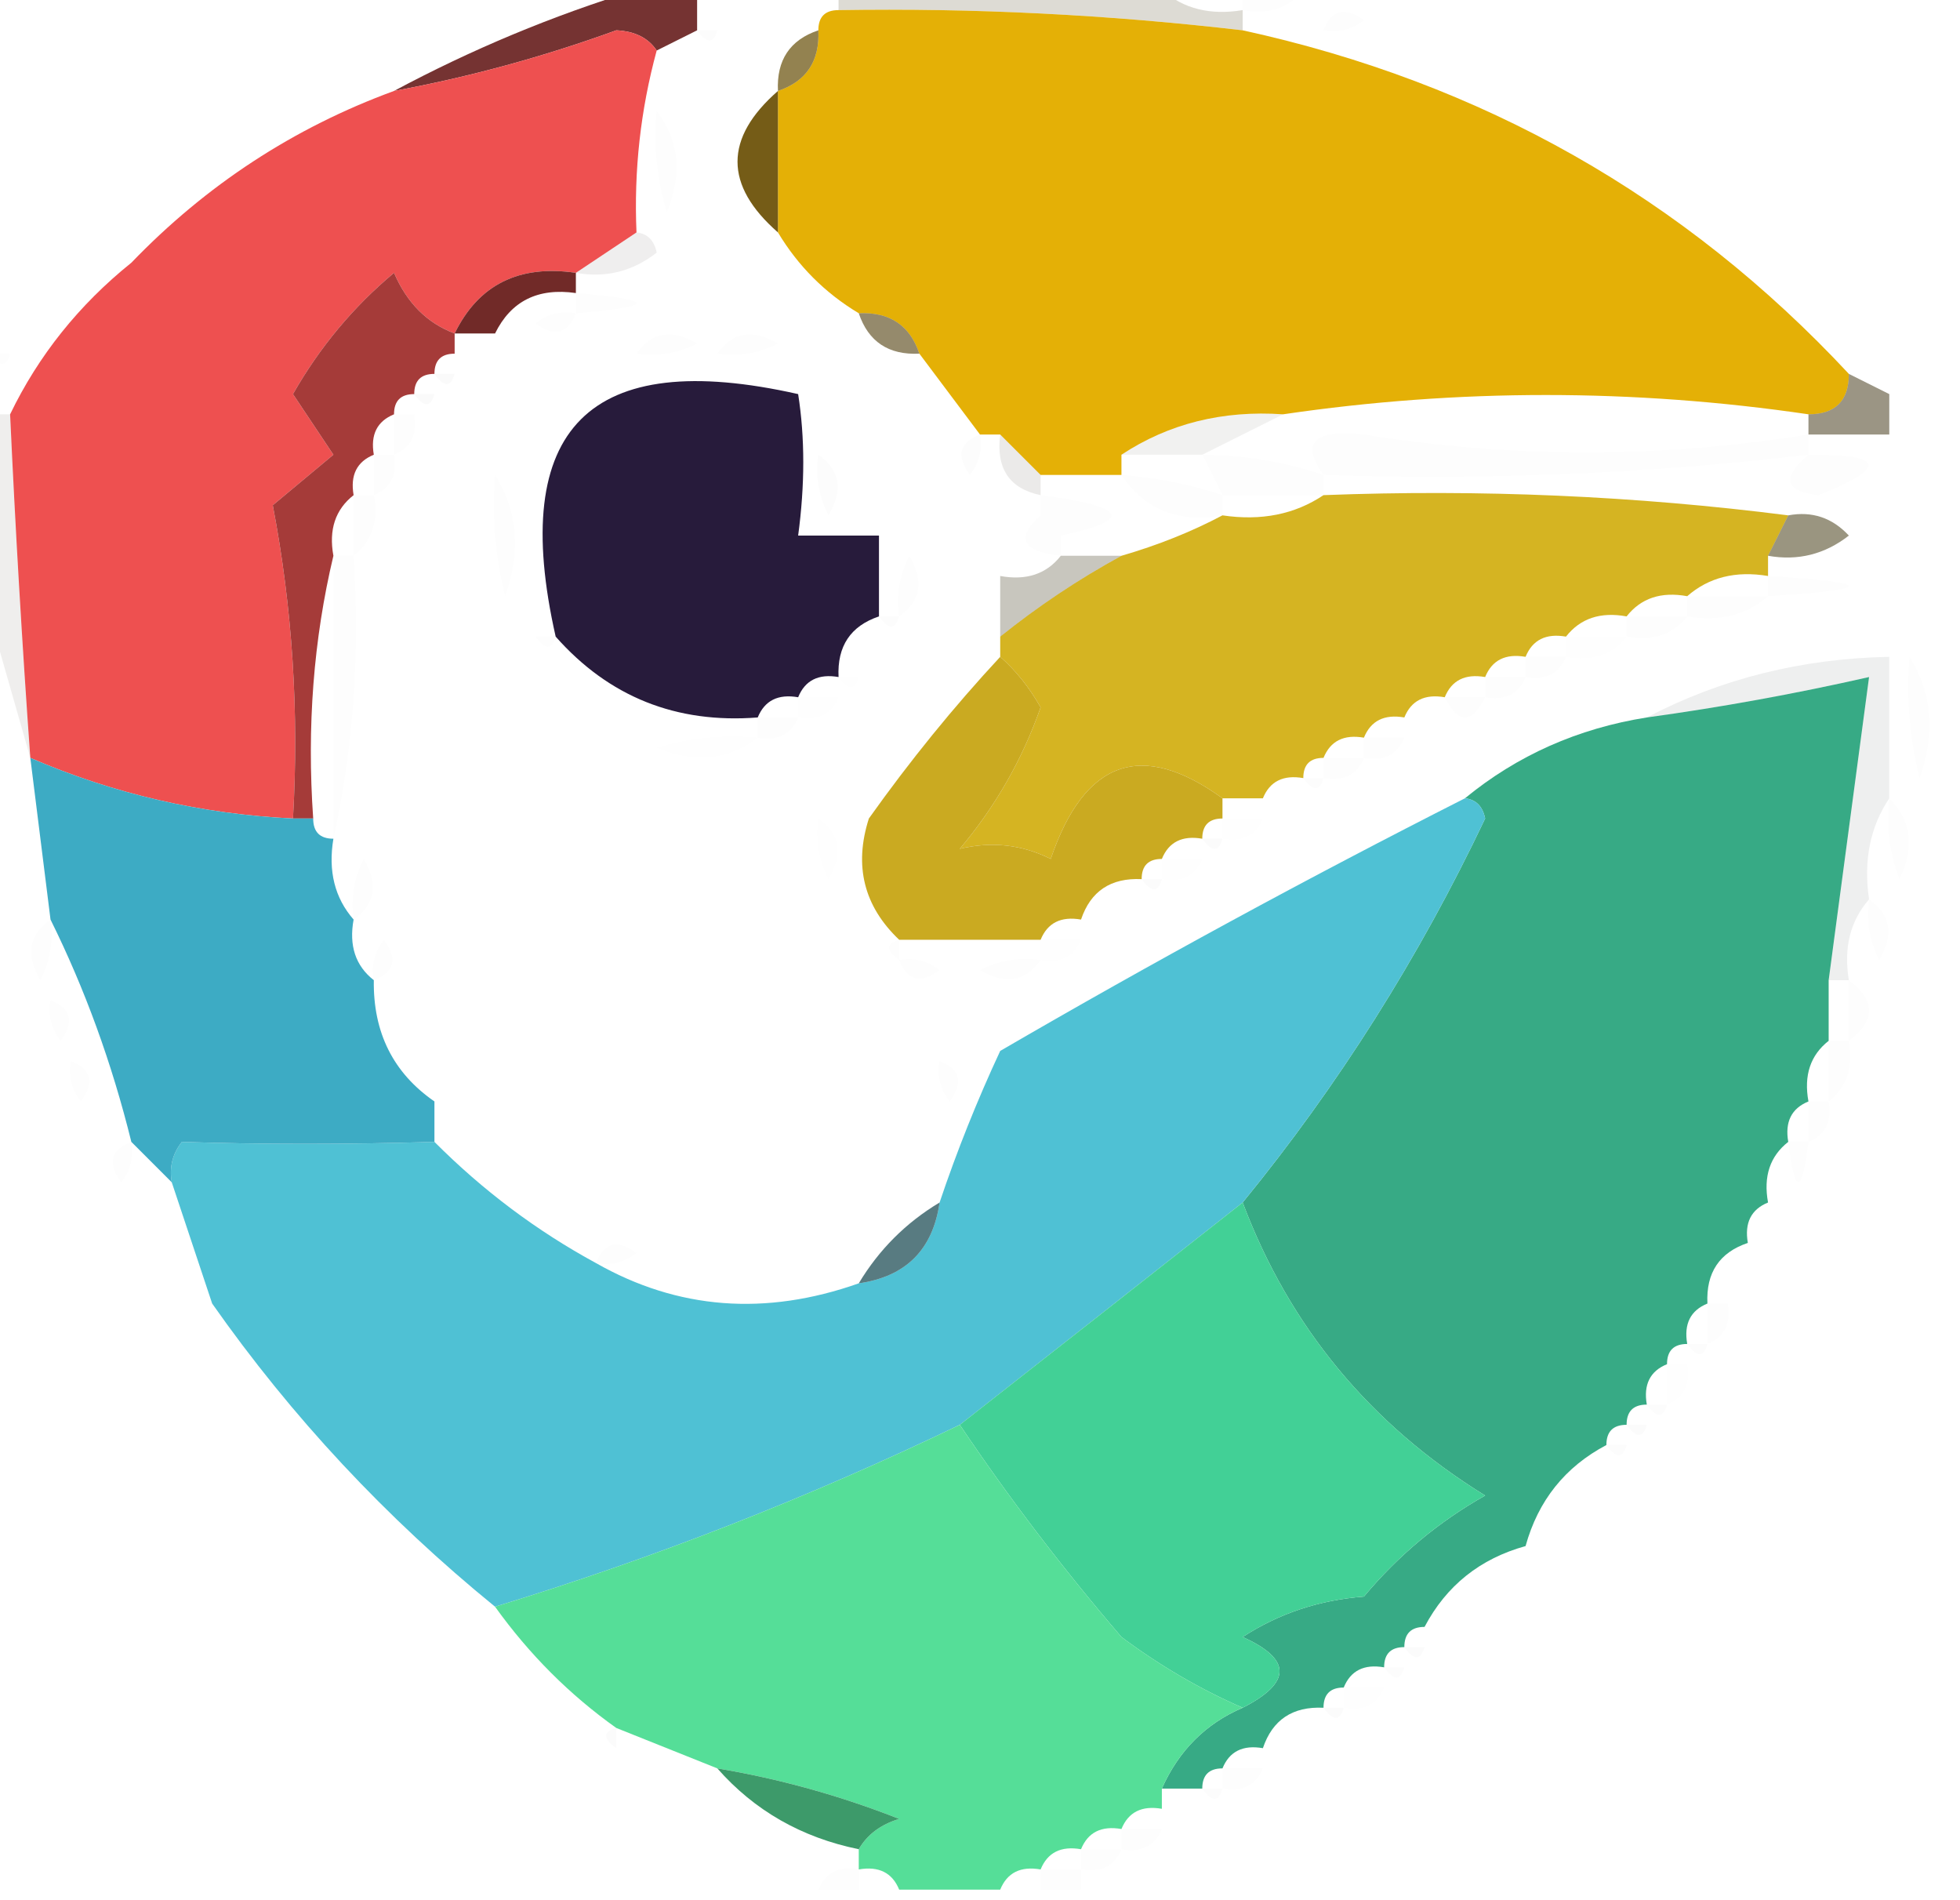 <?xml version="1.0" encoding="UTF-8"?>
<!DOCTYPE svg PUBLIC "-//W3C//DTD SVG 1.1//EN" "http://www.w3.org/Graphics/SVG/1.1/DTD/svg11.dtd">
<svg xmlns="http://www.w3.org/2000/svg" version="1.1" width="97px" height="94px" style="shape-rendering:geometricPrecision; text-rendering:geometricPrecision; image-rendering:optimizeQuality; fill-rule:evenodd; clip-rule:evenodd" xmlns:xlink="http://www.w3.org/1999/xlink">
<g><path style="opacity:0.173" fill="#3d300a" d="M 41.5,0.5 C 41.5,0.167 41.5,-0.167 41.5,-0.5C 46.833,-0.5 52.167,-0.5 57.5,-0.5C 58.568,0.434 59.901,0.768 61.5,0.5C 61.5,0.833 61.5,1.167 61.5,1.5C 54.863,0.724 48.196,0.391 41.5,0.5 Z"/></g>
<g><path style="opacity:0.009" fill="#000000" d="M 61.5,0.5 C 61.5,0.167 61.5,-0.167 61.5,-0.5C 62.5,-0.5 63.5,-0.5 64.5,-0.5C 63.791,0.404 62.791,0.737 61.5,0.5 Z"/></g>
<g><path style="opacity:0.008" fill="#000000" d="M 35.5,0.5 C 36.833,1.167 36.833,1.167 35.5,0.5 Z"/></g>
<g><path style="opacity:0.999" fill="#e4b006" d="M 41.5,0.5 C 48.196,0.391 54.863,0.724 61.5,1.5C 73.35,4.087 83.35,9.753 91.5,18.5C 91.5,19.833 90.833,20.5 89.5,20.5C 80.836,19.227 72.169,19.227 63.5,20.5C 60.505,20.294 57.838,20.96 55.5,22.5C 55.5,22.833 55.5,23.167 55.5,23.5C 54.167,23.5 52.833,23.5 51.5,23.5C 50.833,22.833 50.167,22.167 49.5,21.5C 49.167,21.5 48.833,21.5 48.5,21.5C 47.5,20.167 46.5,18.833 45.5,17.5C 45.027,16.094 44.027,15.427 42.5,15.5C 40.833,14.5 39.5,13.167 38.5,11.5C 38.5,9.167 38.5,6.833 38.5,4.5C 39.906,4.027 40.573,3.027 40.5,1.5C 40.5,0.833 40.833,0.5 41.5,0.5 Z"/></g>
<g><path style="opacity:0.01" fill="#000000" d="M 65.5,1.5 C 65.897,0.475 66.563,0.308 67.5,1C 66.906,1.464 66.239,1.631 65.5,1.5 Z"/></g>
<g><path style="opacity:0.012" fill="#000000" d="M 34.5,1.5 C 34.833,1.5 35.167,1.5 35.5,1.5C 35.315,2.17 34.981,2.17 34.5,1.5 Z"/></g>
<g><path style="opacity:0.949" fill="#6e2827" d="M 31.5,-0.5 C 32.5,-0.5 33.5,-0.5 34.5,-0.5C 34.5,0.167 34.5,0.833 34.5,1.5C 33.833,1.833 33.167,2.167 32.5,2.5C 32.083,1.876 31.416,1.543 30.5,1.5C 26.888,2.812 23.221,3.812 19.5,4.5C 23.349,2.44 27.349,0.773 31.5,-0.5 Z"/></g>
<g><path style="opacity:0.012" fill="#000000" d="M 33.5,3.5 C 34.833,4.167 34.833,4.167 33.5,3.5 Z"/></g>
<g><path style="opacity:0.722" fill="#6a520d" d="M 40.5,1.5 C 40.573,3.027 39.906,4.027 38.5,4.5C 38.427,2.973 39.094,1.973 40.5,1.5 Z"/></g>
<g><path style="opacity:0.012" fill="#000000" d="M 14.5,4.5 C 15.833,5.167 15.833,5.167 14.5,4.5 Z"/></g>
<g><path style="opacity:1" fill="#ee5050" d="M 32.5,2.5 C 31.701,5.43 31.368,8.43 31.5,11.5C 30.5,12.167 29.5,12.833 28.5,13.5C 25.68,13.087 23.68,14.087 22.5,16.5C 21.141,15.993 20.141,14.993 19.5,13.5C 17.486,15.183 15.82,17.183 14.5,19.5C 15.167,20.5 15.833,21.5 16.5,22.5C 15.5,23.333 14.5,24.167 13.5,25C 14.471,30.072 14.805,35.238 14.5,40.5C 9.967,40.283 5.634,39.283 1.5,37.5C 1.093,31.839 0.76,26.172 0.5,20.5C 1.906,17.587 3.906,15.086 6.5,13C 10.207,9.15 14.54,6.317 19.5,4.5C 23.221,3.812 26.888,2.812 30.5,1.5C 31.416,1.543 32.083,1.876 32.5,2.5 Z"/></g>
<g><path style="opacity:0.011" fill="#000000" d="M 32.5,5.5 C 33.613,6.946 33.78,8.613 33,10.5C 32.507,8.866 32.34,7.199 32.5,5.5 Z"/></g>
<g><path style="opacity:0.961" fill="#70570f" d="M 38.5,4.5 C 38.5,6.833 38.5,9.167 38.5,11.5C 35.833,9.167 35.833,6.833 38.5,4.5 Z"/></g>
<g><path style="opacity:0.004" fill="#000000" d="M 7.5,9.5 C 8.833,10.167 8.833,10.167 7.5,9.5 Z"/></g>
<g><path style="opacity:0.008" fill="#000000" d="M 7.5,10.5 C 6.833,11.167 6.833,11.167 7.5,10.5 Z"/></g>
<g><path style="opacity:0.008" fill="#000000" d="M 33.5,11.5 C 34.833,12.167 34.833,12.167 33.5,11.5 Z"/></g>
<g><path style="opacity:0.067" fill="#1d0c0a" d="M 31.5,11.5 C 32.043,11.56 32.376,11.893 32.5,12.5C 31.311,13.429 29.978,13.762 28.5,13.5C 29.5,12.833 30.5,12.167 31.5,11.5 Z"/></g>
<g><path style="opacity:1" fill="#712a28" d="M 28.5,13.5 C 28.5,13.833 28.5,14.167 28.5,14.5C 26.62,14.229 25.287,14.896 24.5,16.5C 23.833,16.5 23.167,16.5 22.5,16.5C 23.68,14.087 25.68,13.087 28.5,13.5 Z"/></g>
<g><path style="opacity:0.009" fill="#000000" d="M 28.5,15.5 C 28.5,15.167 28.5,14.833 28.5,14.5C 32.5,14.833 32.5,15.167 28.5,15.5 Z"/></g>
<g><path style="opacity:0.008" fill="#000000" d="M 28.5,15.5 C 28.103,16.525 27.437,16.692 26.5,16C 27.094,15.536 27.761,15.369 28.5,15.5 Z"/></g>
<g><path style="opacity:0.008" fill="#000000" d="M 0.5,16.5 C 1.833,17.167 1.833,17.167 0.5,16.5 Z"/></g>
<g><path style="opacity:0.996" fill="#a53b39" d="M 22.5,16.5 C 22.5,16.833 22.5,17.167 22.5,17.5C 21.833,17.5 21.5,17.833 21.5,18.5C 20.833,18.5 20.5,18.833 20.5,19.5C 19.833,19.5 19.5,19.833 19.5,20.5C 18.662,20.842 18.328,21.508 18.5,22.5C 17.662,22.842 17.328,23.508 17.5,24.5C 16.596,25.209 16.263,26.209 16.5,27.5C 15.515,31.634 15.182,35.968 15.5,40.5C 15.167,40.5 14.833,40.5 14.5,40.5C 14.805,35.238 14.471,30.072 13.5,25C 14.5,24.167 15.5,23.333 16.5,22.5C 15.833,21.5 15.167,20.5 14.5,19.5C 15.82,17.183 17.486,15.183 19.5,13.5C 20.141,14.993 21.141,15.993 22.5,16.5 Z"/></g>
<g><path style="opacity:0.012" fill="#000000" d="M 24.5,16.5 C 25.833,17.167 25.833,17.167 24.5,16.5 Z"/></g>
<g><path style="opacity:0.01" fill="#000000" d="M 31.5,17.5 C 32.251,16.427 33.251,16.26 34.5,17C 33.552,17.483 32.552,17.649 31.5,17.5 Z"/></g>
<g><path style="opacity:0.009" fill="#000000" d="M 35.5,17.5 C 36.251,16.427 37.251,16.26 38.5,17C 37.552,17.483 36.552,17.649 35.5,17.5 Z"/></g>
<g><path style="opacity:0.596" fill="#4d3c0a" d="M 42.5,15.5 C 44.027,15.427 45.027,16.094 45.5,17.5C 43.973,17.573 42.973,16.906 42.5,15.5 Z"/></g>
<g><path style="opacity:0.008" fill="#000000" d="M -0.5,17.5 C -0.167,17.5 0.167,17.5 0.5,17.5C 0.315,18.17 -0.019,18.17 -0.5,17.5 Z"/></g>
<g><path style="opacity:0.016" fill="#000000" d="M 22.5,17.5 C 23.833,18.167 23.833,18.167 22.5,17.5 Z"/></g>
<g><path style="opacity:0.008" fill="#000000" d="M 39.5,17.5 C 40.833,18.167 40.833,18.167 39.5,17.5 Z"/></g>
<g><path style="opacity:0.02" fill="#000000" d="M 21.5,18.5 C 21.833,18.5 22.167,18.5 22.5,18.5C 22.315,19.17 21.981,19.17 21.5,18.5 Z"/></g>
<g><path style="opacity:0.008" fill="#000000" d="M 94.5,19.5 C 93.833,18.167 93.833,18.167 94.5,19.5 Z"/></g>
<g><path style="opacity:0.02" fill="#000000" d="M 20.5,19.5 C 20.833,19.5 21.167,19.5 21.5,19.5C 21.315,20.17 20.981,20.17 20.5,19.5 Z"/></g>
<g><path style="opacity:0.004" fill="#000000" d="M 41.5,19.5 C 42.833,20.167 42.833,20.167 41.5,19.5 Z"/></g>
<g><path style="opacity:0.004" fill="#000000" d="M 94.5,19.5 C 95.833,20.167 95.833,20.167 94.5,19.5 Z"/></g>
<g><path style="opacity:0.01" fill="#000000" d="M 19.5,20.5 C 19.833,20.5 20.167,20.5 20.5,20.5C 20.672,21.492 20.338,22.158 19.5,22.5C 19.5,21.833 19.5,21.167 19.5,20.5 Z"/></g>
<g><path style="opacity:0.498" fill="#382b08" d="M 91.5,18.5 C 92.167,18.833 92.833,19.167 93.5,19.5C 93.5,20.167 93.5,20.833 93.5,21.5C 92.167,21.5 90.833,21.5 89.5,21.5C 89.5,21.167 89.5,20.833 89.5,20.5C 90.833,20.5 91.5,19.833 91.5,18.5 Z"/></g>
<g><path style="opacity:0.999" fill="#271b3b" d="M 43.5,30.5 C 42.094,30.973 41.427,31.973 41.5,33.5C 40.508,33.328 39.842,33.662 39.5,34.5C 38.508,34.328 37.842,34.662 37.5,35.5C 33.468,35.814 30.135,34.481 27.5,31.5C 25.163,21.171 29.163,17.171 39.5,19.5C 39.838,21.655 39.838,23.988 39.5,26.5C 40.833,26.5 42.167,26.5 43.5,26.5C 43.5,27.833 43.5,29.167 43.5,30.5 Z"/></g>
<g><path style="opacity:0.014" fill="#000000" d="M 48.5,21.5 C 48.631,22.239 48.464,22.906 48,23.5C 47.308,22.563 47.475,21.897 48.5,21.5 Z"/></g>
<g><path style="opacity:0.061" fill="#1d1603" d="M 63.5,20.5 C 62.167,21.167 60.833,21.833 59.5,22.5C 58.167,22.5 56.833,22.5 55.5,22.5C 57.838,20.96 60.505,20.294 63.5,20.5 Z"/></g>
<g><path style="opacity:0.008" fill="#000000" d="M 89.5,21.5 C 89.5,21.833 89.5,22.167 89.5,22.5C 81.555,23.437 73.555,23.77 65.5,23.5C 64.357,21.899 65.024,21.233 67.5,21.5C 74.83,22.68 82.164,22.68 89.5,21.5 Z"/></g>
<g><path style="opacity:0.012" fill="#000000" d="M 93.5,21.5 C 94.833,22.167 94.833,22.167 93.5,21.5 Z"/></g>
<g><path style="opacity:0.01" fill="#000000" d="M 18.5,22.5 C 18.833,22.5 19.167,22.5 19.5,22.5C 19.672,23.492 19.338,24.158 18.5,24.5C 18.5,23.833 18.5,23.167 18.5,22.5 Z"/></g>
<g><path style="opacity:0.012" fill="#000000" d="M 40.5,22.5 C 41.574,23.251 41.74,24.251 41,25.5C 40.517,24.552 40.35,23.552 40.5,22.5 Z"/></g>
<g><path style="opacity:0.009" fill="#000000" d="M 59.5,22.5 C 61.565,22.517 63.565,22.851 65.5,23.5C 65.5,23.833 65.5,24.167 65.5,24.5C 63.833,24.5 62.167,24.5 60.5,24.5C 60.167,23.833 59.833,23.167 59.5,22.5 Z"/></g>
<g><path style="opacity:0.009" fill="#000000" d="M 89.5,22.5 C 93.276,22.469 93.443,23.136 90,24.5C 88.316,24.317 88.15,23.65 89.5,22.5 Z"/></g>
<g><path style="opacity:0.009" fill="#000000" d="M 24.5,23.5 C 25.622,25.288 25.789,27.288 25,29.5C 24.505,27.527 24.338,25.527 24.5,23.5 Z"/></g>
<g><path style="opacity:0.088" fill="#1b1503" d="M 49.5,21.5 C 50.167,22.167 50.833,22.833 51.5,23.5C 51.5,23.833 51.5,24.167 51.5,24.5C 49.952,24.179 49.285,23.179 49.5,21.5 Z"/></g>
<g><path style="opacity:0.009" fill="#000000" d="M 55.5,23.5 C 57.216,23.629 58.883,23.962 60.5,24.5C 60.5,24.833 60.5,25.167 60.5,25.5C 58.302,25.88 56.635,25.213 55.5,23.5 Z"/></g>
<g><path style="opacity:0.008" fill="#000000" d="M 17.5,24.5 C 17.833,24.5 18.167,24.5 18.5,24.5C 18.737,25.791 18.404,26.791 17.5,27.5C 17.5,26.5 17.5,25.5 17.5,24.5 Z"/></g>
<g><path style="opacity:0.004" fill="#000000" d="M 42.5,24.5 C 43.833,25.167 43.833,25.167 42.5,24.5 Z"/></g>
<g><path style="opacity:0.008" fill="#000000" d="M 51.5,25.5 C 51.5,25.167 51.5,24.833 51.5,24.5C 55.806,25.066 56.139,25.733 52.5,26.5C 52.5,25.833 52.167,25.5 51.5,25.5 Z"/></g>
<g><path style="opacity:0.008" fill="#000000" d="M 51.5,25.5 C 52.167,25.5 52.5,25.833 52.5,26.5C 52.5,26.833 52.5,27.167 52.5,27.5C 50.576,27.289 50.243,26.623 51.5,25.5 Z"/></g>
<g><path style="opacity:0.995" fill="#d5b422" d="M 65.5,24.5 C 73.253,24.201 80.92,24.534 88.5,25.5C 88.167,26.167 87.833,26.833 87.5,27.5C 87.5,27.833 87.5,28.167 87.5,28.5C 85.901,28.232 84.568,28.566 83.5,29.5C 82.209,29.263 81.209,29.596 80.5,30.5C 79.209,30.263 78.209,30.596 77.5,31.5C 76.508,31.328 75.842,31.662 75.5,32.5C 74.508,32.328 73.842,32.662 73.5,33.5C 72.508,33.328 71.842,33.662 71.5,34.5C 70.508,34.328 69.842,34.662 69.5,35.5C 68.508,35.328 67.842,35.662 67.5,36.5C 66.508,36.328 65.842,36.662 65.5,37.5C 64.833,37.5 64.5,37.833 64.5,38.5C 63.508,38.328 62.842,38.662 62.5,39.5C 61.833,39.5 61.167,39.5 60.5,39.5C 56.5,36.603 53.666,37.603 52,42.5C 50.575,41.788 49.075,41.621 47.5,42C 49.266,39.904 50.599,37.571 51.5,35C 50.934,34.005 50.267,33.172 49.5,32.5C 49.5,32.167 49.5,31.833 49.5,31.5C 51.391,29.984 53.391,28.65 55.5,27.5C 57.306,26.976 58.972,26.309 60.5,25.5C 62.415,25.785 64.081,25.451 65.5,24.5 Z"/></g>
<g><path style="opacity:0.525" fill="#40360e" d="M 88.5,25.5 C 89.675,25.281 90.675,25.614 91.5,26.5C 90.311,27.429 88.978,27.762 87.5,27.5C 87.833,26.833 88.167,26.167 88.5,25.5 Z"/></g>
<g><path style="opacity:0.072" fill="#230f0d" d="M -0.5,20.5 C -0.167,20.5 0.167,20.5 0.5,20.5C 0.76,26.172 1.093,31.839 1.5,37.5C 0.833,35.167 0.167,32.833 -0.5,30.5C -0.5,27.167 -0.5,23.833 -0.5,20.5 Z"/></g>
<g><path style="opacity:0.008" fill="#000000" d="M 16.5,27.5 C 16.833,27.5 17.167,27.5 17.5,27.5C 17.82,32.363 17.486,37.03 16.5,41.5C 16.5,36.833 16.5,32.167 16.5,27.5 Z"/></g>
<g><path style="opacity:0.008" fill="#000000" d="M 44.5,30.5 C 44.35,29.448 44.517,28.448 45,27.5C 45.74,28.749 45.574,29.749 44.5,30.5 Z"/></g>
<g><path style="opacity:0.01" fill="#000000" d="M 87.5,29.5 C 87.5,29.167 87.5,28.833 87.5,28.5C 92.833,28.833 92.833,29.167 87.5,29.5 Z"/></g>
<g><path style="opacity:0.271" fill="#362e0f" d="M 52.5,27.5 C 53.5,27.5 54.5,27.5 55.5,27.5C 53.391,28.65 51.391,29.984 49.5,31.5C 49.5,30.5 49.5,29.5 49.5,28.5C 50.791,28.737 51.791,28.404 52.5,27.5 Z"/></g>
<g><path style="opacity:0.008" fill="#000000" d="M 83.5,30.5 C 83.5,30.167 83.5,29.833 83.5,29.5C 84.833,29.5 86.167,29.5 87.5,29.5C 86.432,30.434 85.099,30.768 83.5,30.5 Z"/></g>
<g><path style="opacity:0.012" fill="#000000" d="M 26.5,31.5 C 25.833,30.167 25.833,30.167 26.5,31.5 Z"/></g>
<g><path style="opacity:0.012" fill="#000000" d="M 43.5,30.5 C 43.833,30.5 44.167,30.5 44.5,30.5C 44.315,31.17 43.981,31.17 43.5,30.5 Z"/></g>
<g><path style="opacity:0.008" fill="#000000" d="M 80.5,31.5 C 80.5,31.167 80.5,30.833 80.5,30.5C 81.5,30.5 82.5,30.5 83.5,30.5C 82.791,31.404 81.791,31.737 80.5,31.5 Z"/></g>
<g><path style="opacity:0.008" fill="#000000" d="M 26.5,31.5 C 26.833,31.5 27.167,31.5 27.5,31.5C 27.315,32.17 26.981,32.17 26.5,31.5 Z"/></g>
<g><path style="opacity:0.007" fill="#000000" d="M 77.5,32.5 C 77.5,32.167 77.5,31.833 77.5,31.5C 78.5,31.5 79.5,31.5 80.5,31.5C 79.791,32.404 78.791,32.737 77.5,32.5 Z"/></g>
<g><path style="opacity:0.004" fill="#000000" d="M 94.5,32.5 C 93.833,31.167 93.833,31.167 94.5,32.5 Z"/></g>
<g><path style="opacity:0.004" fill="#000000" d="M 42.5,32.5 C 43.833,33.167 43.833,33.167 42.5,32.5 Z"/></g>
<g><path style="opacity:0.01" fill="#000000" d="M 75.5,33.5 C 75.5,33.167 75.5,32.833 75.5,32.5C 76.167,32.5 76.833,32.5 77.5,32.5C 77.158,33.338 76.492,33.672 75.5,33.5 Z"/></g>
<g><path style="opacity:0.008" fill="#000000" d="M 94.5,32.5 C 95.623,34.288 95.789,36.288 95,38.5C 94.504,36.527 94.338,34.527 94.5,32.5 Z"/></g>
<g><path style="opacity:0.004" fill="#000000" d="M 41.5,33.5 C 41.833,33.5 42.167,33.5 42.5,33.5C 42.315,34.17 41.981,34.17 41.5,33.5 Z"/></g>
<g><path style="opacity:0.008" fill="#000000" d="M 73.5,34.5 C 73.5,34.167 73.5,33.833 73.5,33.5C 74.167,33.5 74.833,33.5 75.5,33.5C 75.158,34.338 74.492,34.672 73.5,34.5 Z"/></g>
<g><path style="opacity:0.999" fill="#37aa85" d="M 90.5,48.5 C 90.5,49.5 90.5,50.5 90.5,51.5C 89.596,52.209 89.263,53.209 89.5,54.5C 88.662,54.842 88.328,55.508 88.5,56.5C 87.596,57.209 87.263,58.209 87.5,59.5C 86.662,59.842 86.328,60.508 86.5,61.5C 85.094,61.973 84.427,62.973 84.5,64.5C 83.662,64.842 83.328,65.508 83.5,66.5C 82.833,66.5 82.5,66.833 82.5,67.5C 81.662,67.842 81.328,68.508 81.5,69.5C 80.833,69.5 80.5,69.833 80.5,70.5C 79.833,70.5 79.5,70.833 79.5,71.5C 77.457,72.579 76.124,74.246 75.5,76.5C 73.246,77.124 71.579,78.457 70.5,80.5C 69.833,80.5 69.5,80.833 69.5,81.5C 68.833,81.5 68.5,81.833 68.5,82.5C 67.508,82.328 66.842,82.662 66.5,83.5C 65.833,83.5 65.5,83.833 65.5,84.5C 63.973,84.427 62.973,85.094 62.5,86.5C 61.508,86.328 60.842,86.662 60.5,87.5C 59.833,87.5 59.5,87.833 59.5,88.5C 58.833,88.5 58.167,88.5 57.5,88.5C 58.339,86.616 59.672,85.283 61.5,84.5C 63.931,83.259 63.931,82.092 61.5,81C 63.285,79.837 65.285,79.171 67.5,79C 69.208,76.957 71.208,75.29 73.5,74C 67.815,70.488 63.815,65.655 61.5,59.5C 66.239,53.701 70.239,47.368 73.5,40.5C 73.376,39.893 73.043,39.56 72.5,39.5C 75.088,37.375 78.088,36.042 81.5,35.5C 85.197,34.992 88.864,34.325 92.5,33.5C 91.833,38.5 91.167,43.5 90.5,48.5 Z"/></g>
<g><path style="opacity:0.004" fill="#000000" d="M 39.5,35.5 C 39.5,35.167 39.5,34.833 39.5,34.5C 40.167,34.5 40.833,34.5 41.5,34.5C 41.158,35.338 40.492,35.672 39.5,35.5 Z"/></g>
<g><path style="opacity:0.01" fill="#000000" d="M 71.5,34.5 C 72.167,34.5 72.833,34.5 73.5,34.5C 72.833,35.833 72.167,35.833 71.5,34.5 Z"/></g>
<g><path style="opacity:0.008" fill="#000000" d="M 37.5,36.5 C 37.5,36.167 37.5,35.833 37.5,35.5C 38.167,35.5 38.833,35.5 39.5,35.5C 39.158,36.338 38.492,36.672 37.5,36.5 Z"/></g>
<g><path style="opacity:0.016" fill="#000000" d="M 69.5,35.5 C 70.833,36.167 70.833,36.167 69.5,35.5 Z"/></g>
<g><path style="opacity:0.007" fill="#000000" d="M 37.5,36.5 C 36.054,37.613 34.387,37.78 32.5,37C 34.134,36.507 35.801,36.34 37.5,36.5 Z"/></g>
<g><path style="opacity:0.008" fill="#000000" d="M 67.5,37.5 C 67.5,37.167 67.5,36.833 67.5,36.5C 68.167,36.5 68.833,36.5 69.5,36.5C 69.158,37.338 68.492,37.672 67.5,37.5 Z"/></g>
<g><path style="opacity:0.073" fill="#11231c" d="M 93.5,32.5 C 93.5,34.833 93.5,37.167 93.5,39.5C 92.549,40.919 92.216,42.585 92.5,44.5C 91.566,45.568 91.232,46.901 91.5,48.5C 91.167,48.5 90.833,48.5 90.5,48.5C 91.167,43.5 91.833,38.5 92.5,33.5C 88.864,34.325 85.197,34.992 81.5,35.5C 85.163,33.584 89.163,32.584 93.5,32.5 Z"/></g>
<g><path style="opacity:0.008" fill="#000000" d="M 65.5,38.5 C 65.5,38.167 65.5,37.833 65.5,37.5C 66.167,37.5 66.833,37.5 67.5,37.5C 67.158,38.338 66.492,38.672 65.5,38.5 Z"/></g>
<g><path style="opacity:0.996" fill="#caaa21" d="M 49.5,32.5 C 50.267,33.172 50.934,34.005 51.5,35C 50.599,37.571 49.266,39.904 47.5,42C 49.075,41.621 50.575,41.788 52,42.5C 53.666,37.603 56.5,36.603 60.5,39.5C 60.5,39.833 60.5,40.167 60.5,40.5C 59.833,40.5 59.5,40.833 59.5,41.5C 58.508,41.328 57.842,41.662 57.5,42.5C 56.833,42.5 56.5,42.833 56.5,43.5C 54.973,43.427 53.973,44.094 53.5,45.5C 52.508,45.328 51.842,45.662 51.5,46.5C 49.167,46.5 46.833,46.5 44.5,46.5C 42.752,44.84 42.252,42.84 43,40.5C 45.031,37.645 47.197,34.978 49.5,32.5 Z"/></g>
<g><path style="opacity:0.012" fill="#000000" d="M 64.5,38.5 C 64.833,38.5 65.167,38.5 65.5,38.5C 65.315,39.17 64.981,39.17 64.5,38.5 Z"/></g>
<g><path style="opacity:0.016" fill="#000000" d="M 62.5,39.5 C 63.833,40.167 63.833,40.167 62.5,39.5 Z"/></g>
<g><path style="opacity:0.009" fill="#000000" d="M 93.5,39.5 C 94.598,40.601 94.765,41.934 94,43.5C 93.51,42.207 93.343,40.873 93.5,39.5 Z"/></g>
<g><path style="opacity:0.007" fill="#000000" d="M 40.5,40.5 C 41.574,41.251 41.74,42.251 41,43.5C 40.517,42.552 40.35,41.552 40.5,40.5 Z"/></g>
<g><path style="opacity:0.006" fill="#000000" d="M 60.5,41.5 C 60.5,41.167 60.5,40.833 60.5,40.5C 61.167,40.5 61.833,40.5 62.5,40.5C 62.158,41.338 61.492,41.672 60.5,41.5 Z"/></g>
<g><path style="opacity:0.016" fill="#000000" d="M 59.5,41.5 C 59.833,41.5 60.167,41.5 60.5,41.5C 60.315,42.17 59.981,42.17 59.5,41.5 Z"/></g>
<g><path style="opacity:0.009" fill="#000000" d="M 17.5,45.5 C 17.351,44.448 17.517,43.448 18,42.5C 18.74,43.749 18.573,44.749 17.5,45.5 Z"/></g>
<g><path style="opacity:0.006" fill="#000000" d="M 57.5,43.5 C 57.5,43.167 57.5,42.833 57.5,42.5C 58.167,42.5 58.833,42.5 59.5,42.5C 59.158,43.338 58.492,43.672 57.5,43.5 Z"/></g>
<g><path style="opacity:0.999" fill="#4fc1d4" d="M 72.5,39.5 C 73.043,39.56 73.376,39.893 73.5,40.5C 70.239,47.368 66.239,53.701 61.5,59.5C 56.809,63.197 52.142,66.864 47.5,70.5C 40.006,74.106 32.339,77.106 24.5,79.5C 19.099,75.102 14.433,70.102 10.5,64.5C 9.833,62.5 9.167,60.5 8.5,58.5C 8.369,57.761 8.536,57.094 9,56.5C 12.955,56.63 17.122,56.63 21.5,56.5C 23.902,58.909 26.569,60.909 29.5,62.5C 33.546,64.798 37.88,65.131 42.5,63.5C 44.833,63.167 46.167,61.833 46.5,59.5C 47.358,56.95 48.358,54.45 49.5,52C 57.054,47.609 64.721,43.442 72.5,39.5 Z"/></g>
<g><path style="opacity:1" fill="#3dabc4" d="M 1.5,37.5 C 5.634,39.283 9.967,40.283 14.5,40.5C 14.833,40.5 15.167,40.5 15.5,40.5C 15.5,41.167 15.833,41.5 16.5,41.5C 16.232,43.099 16.566,44.432 17.5,45.5C 17.263,46.791 17.596,47.791 18.5,48.5C 18.461,51.089 19.461,53.089 21.5,54.5C 21.5,55.167 21.5,55.833 21.5,56.5C 17.122,56.63 12.955,56.63 9,56.5C 8.536,57.094 8.369,57.761 8.5,58.5C 7.833,57.833 7.167,57.167 6.5,56.5C 5.538,52.605 4.204,48.938 2.5,45.5C 2.167,42.833 1.833,40.167 1.5,37.5 Z"/></g>
<g><path style="opacity:0.016" fill="#000000" d="M 56.5,43.5 C 56.833,43.5 57.167,43.5 57.5,43.5C 57.315,44.17 56.981,44.17 56.5,43.5 Z"/></g>
<g><path style="opacity:0.008" fill="#000000" d="M 56.5,44.5 C 55.833,45.167 55.833,45.167 56.5,44.5 Z"/></g>
<g><path style="opacity:0.01" fill="#000000" d="M 92.5,44.5 C 93.573,45.251 93.74,46.251 93,47.5C 92.517,46.552 92.35,45.552 92.5,44.5 Z"/></g>
<g><path style="opacity:0.008" fill="#000000" d="M 2.5,45.5 C 2.649,46.552 2.483,47.552 2,48.5C 1.26,47.251 1.427,46.251 2.5,45.5 Z"/></g>
<g><path style="opacity:0.012" fill="#000000" d="M 53.5,45.5 C 54.833,46.167 54.833,46.167 53.5,45.5 Z"/></g>
<g><path style="opacity:0.01" fill="#000000" d="M 18.5,48.5 C 18.369,47.761 18.536,47.094 19,46.5C 19.692,47.437 19.525,48.103 18.5,48.5 Z"/></g>
<g><path style="opacity:0.008" fill="#000000" d="M 44.5,46.5 C 44.5,46.833 44.5,47.167 44.5,47.5C 43.83,47.019 43.83,46.685 44.5,46.5 Z"/></g>
<g><path style="opacity:0.006" fill="#000000" d="M 51.5,47.5 C 51.5,47.167 51.5,46.833 51.5,46.5C 52.167,46.5 52.833,46.5 53.5,46.5C 53.158,47.338 52.492,47.672 51.5,47.5 Z"/></g>
<g><path style="opacity:0.01" fill="#000000" d="M 44.5,47.5 C 45.239,47.369 45.906,47.536 46.5,48C 45.563,48.692 44.897,48.525 44.5,47.5 Z"/></g>
<g><path style="opacity:0.009" fill="#000000" d="M 51.5,47.5 C 50.749,48.574 49.749,48.74 48.5,48C 49.448,47.517 50.448,47.35 51.5,47.5 Z"/></g>
<g><path style="opacity:0.012" fill="#000000" d="M 54.5,47.5 C 55.833,48.167 55.833,48.167 54.5,47.5 Z"/></g>
<g><path style="opacity:0.008" fill="#000000" d="M 91.5,48.5 C 92.833,49.5 92.833,50.5 91.5,51.5C 91.5,50.5 91.5,49.5 91.5,48.5 Z"/></g>
<g><path style="opacity:0.01" fill="#000000" d="M 2.5,49.5 C 3.525,49.897 3.692,50.563 3,51.5C 2.536,50.906 2.369,50.239 2.5,49.5 Z"/></g>
<g><path style="opacity:0.009" fill="#000000" d="M 90.5,51.5 C 90.833,51.5 91.167,51.5 91.5,51.5C 91.737,52.791 91.404,53.791 90.5,54.5C 90.5,53.5 90.5,52.5 90.5,51.5 Z"/></g>
<g><path style="opacity:0.008" fill="#000000" d="M 3.5,52.5 C 4.525,52.897 4.692,53.563 4,54.5C 3.536,53.906 3.369,53.239 3.5,52.5 Z"/></g>
<g><path style="opacity:0.01" fill="#000000" d="M 46.5,52.5 C 47.525,52.897 47.692,53.563 47,54.5C 46.536,53.906 46.369,53.239 46.5,52.5 Z"/></g>
<g><path style="opacity:0.012" fill="#000000" d="M 21.5,53.5 C 22.833,54.167 22.833,54.167 21.5,53.5 Z"/></g>
<g><path style="opacity:0.01" fill="#000000" d="M 89.5,54.5 C 89.833,54.5 90.167,54.5 90.5,54.5C 90.672,55.492 90.338,56.158 89.5,56.5C 89.5,55.833 89.5,55.167 89.5,54.5 Z"/></g>
<g><path style="opacity:0.008" fill="#000000" d="M 6.5,56.5 C 6.631,57.239 6.464,57.906 6,58.5C 5.308,57.563 5.475,56.897 6.5,56.5 Z"/></g>
<g><path style="opacity:0.008" fill="#000000" d="M 88.5,56.5 C 88.833,56.5 89.167,56.5 89.5,56.5C 89.167,59.167 88.833,59.167 88.5,56.5 Z"/></g>
<g><path style="opacity:0.012" fill="#000000" d="M 6.5,59.5 C 7.833,60.167 7.833,60.167 6.5,59.5 Z"/></g>
<g><path style="opacity:0.012" fill="#000000" d="M 87.5,59.5 C 88.833,60.167 88.833,60.167 87.5,59.5 Z"/></g>
<g><path style="opacity:0.01" fill="#000000" d="M 29.5,62.5 C 29.897,61.475 30.563,61.308 31.5,62C 30.906,62.464 30.239,62.631 29.5,62.5 Z"/></g>
<g><path style="opacity:0.776" fill="#28555d" d="M 46.5,59.5 C 46.167,61.833 44.833,63.167 42.5,63.5C 43.5,61.833 44.833,60.5 46.5,59.5 Z"/></g>
<g><path style="opacity:0.012" fill="#000000" d="M 86.5,61.5 C 87.833,62.167 87.833,62.167 86.5,61.5 Z"/></g>
<g><path style="opacity:0.008" fill="#000000" d="M 85.5,63.5 C 86.833,64.167 86.833,64.167 85.5,63.5 Z"/></g>
<g><path style="opacity:0.012" fill="#000000" d="M 10.5,64.5 C 9.833,65.167 9.833,65.167 10.5,64.5 Z"/></g>
<g><path style="opacity:0.008" fill="#000000" d="M 84.5,64.5 C 84.833,64.5 85.167,64.5 85.5,64.5C 85.672,65.492 85.338,66.158 84.5,66.5C 84.5,65.833 84.5,65.167 84.5,64.5 Z"/></g>
<g><path style="opacity:1" fill="#42d096" d="M 61.5,59.5 C 63.815,65.655 67.815,70.488 73.5,74C 71.208,75.29 69.208,76.957 67.5,79C 65.285,79.171 63.285,79.837 61.5,81C 63.931,82.092 63.931,83.259 61.5,84.5C 59.405,83.588 57.405,82.421 55.5,81C 52.586,77.6 49.919,74.1 47.5,70.5C 52.142,66.864 56.809,63.197 61.5,59.5 Z"/></g>
<g><path style="opacity:0.008" fill="#000000" d="M 10.5,66.5 C 11.833,67.167 11.833,67.167 10.5,66.5 Z"/></g>
<g><path style="opacity:0.012" fill="#000000" d="M 83.5,66.5 C 83.833,66.5 84.167,66.5 84.5,66.5C 84.315,67.17 83.981,67.17 83.5,66.5 Z"/></g>
<g><path style="opacity:0.006" fill="#000000" d="M 82.5,67.5 C 82.833,67.5 83.167,67.5 83.5,67.5C 83.672,68.492 83.338,69.158 82.5,69.5C 82.5,68.833 82.5,68.167 82.5,67.5 Z"/></g>
<g><path style="opacity:0.012" fill="#000000" d="M 81.5,69.5 C 81.833,69.5 82.167,69.5 82.5,69.5C 82.315,70.17 81.981,70.17 81.5,69.5 Z"/></g>
<g><path style="opacity:0.016" fill="#000000" d="M 80.5,70.5 C 80.833,70.5 81.167,70.5 81.5,70.5C 81.315,71.17 80.981,71.17 80.5,70.5 Z"/></g>
<g><path style="opacity:0.012" fill="#000000" d="M 79.5,71.5 C 79.833,71.5 80.167,71.5 80.5,71.5C 80.315,72.17 79.981,72.17 79.5,71.5 Z"/></g>
<g><path style="opacity:1" fill="#55de98" d="M 47.5,70.5 C 49.919,74.1 52.586,77.6 55.5,81C 57.405,82.421 59.405,83.588 61.5,84.5C 59.672,85.283 58.339,86.616 57.5,88.5C 57.5,88.833 57.5,89.167 57.5,89.5C 56.508,89.328 55.842,89.662 55.5,90.5C 54.508,90.328 53.842,90.662 53.5,91.5C 52.508,91.328 51.842,91.662 51.5,92.5C 50.508,92.328 49.842,92.662 49.5,93.5C 47.833,93.5 46.167,93.5 44.5,93.5C 44.158,92.662 43.492,92.328 42.5,92.5C 42.5,92.167 42.5,91.833 42.5,91.5C 42.917,90.778 43.584,90.278 44.5,90C 41.582,88.85 38.582,88.017 35.5,87.5C 33.833,86.833 32.167,86.167 30.5,85.5C 28.194,83.861 26.194,81.861 24.5,79.5C 32.339,77.106 40.006,74.106 47.5,70.5 Z"/></g>
<g><path style="opacity:0.012" fill="#000000" d="M 75.5,76.5 C 76.833,77.167 76.833,77.167 75.5,76.5 Z"/></g>
<g><path style="opacity:0.012" fill="#000000" d="M 70.5,80.5 C 71.833,81.167 71.833,81.167 70.5,80.5 Z"/></g>
<g><path style="opacity:0.016" fill="#000000" d="M 69.5,81.5 C 69.833,81.5 70.167,81.5 70.5,81.5C 70.315,82.17 69.981,82.17 69.5,81.5 Z"/></g>
<g><path style="opacity:0.012" fill="#000000" d="M 68.5,82.5 C 68.833,82.5 69.167,82.5 69.5,82.5C 69.315,83.17 68.981,83.17 68.5,82.5 Z"/></g>
<g><path style="opacity:0.006" fill="#000000" d="M 66.5,84.5 C 66.5,84.167 66.5,83.833 66.5,83.5C 67.167,83.5 67.833,83.5 68.5,83.5C 68.158,84.338 67.492,84.672 66.5,84.5 Z"/></g>
<g><path style="opacity:0.016" fill="#000000" d="M 65.5,84.5 C 65.833,84.5 66.167,84.5 66.5,84.5C 66.315,85.17 65.981,85.17 65.5,84.5 Z"/></g>
<g><path style="opacity:0.016" fill="#000000" d="M 30.5,85.5 C 30.5,85.833 30.5,86.167 30.5,86.5C 29.83,86.019 29.83,85.685 30.5,85.5 Z"/></g>
<g><path style="opacity:0.008" fill="#000000" d="M 65.5,85.5 C 64.833,86.167 64.833,86.167 65.5,85.5 Z"/></g>
<g><path style="opacity:0.008" fill="#000000" d="M 30.5,86.5 C 31.833,87.167 31.833,87.167 30.5,86.5 Z"/></g>
<g><path style="opacity:0.016" fill="#000000" d="M 62.5,86.5 C 63.833,87.167 63.833,87.167 62.5,86.5 Z"/></g>
<g><path style="opacity:0.008" fill="#000000" d="M 60.5,88.5 C 60.5,88.167 60.5,87.833 60.5,87.5C 61.167,87.5 61.833,87.5 62.5,87.5C 62.158,88.338 61.492,88.672 60.5,88.5 Z"/></g>
<g><path style="opacity:1" fill="#3d9a6a" d="M 35.5,87.5 C 38.582,88.017 41.582,88.85 44.5,90C 43.584,90.278 42.917,90.778 42.5,91.5C 39.669,90.921 37.336,89.588 35.5,87.5 Z"/></g>
<g><path style="opacity:0.012" fill="#000000" d="M 59.5,88.5 C 59.833,88.5 60.167,88.5 60.5,88.5C 60.315,89.17 59.981,89.17 59.5,88.5 Z"/></g>
<g><path style="opacity:0.012" fill="#000000" d="M 57.5,89.5 C 58.833,90.167 58.833,90.167 57.5,89.5 Z"/></g>
<g><path style="opacity:0.008" fill="#000000" d="M 55.5,91.5 C 55.5,91.167 55.5,90.833 55.5,90.5C 56.167,90.5 56.833,90.5 57.5,90.5C 57.158,91.338 56.492,91.672 55.5,91.5 Z"/></g>
<g><path style="opacity:0.008" fill="#000000" d="M 53.5,92.5 C 53.5,92.167 53.5,91.833 53.5,91.5C 54.167,91.5 54.833,91.5 55.5,91.5C 55.158,92.338 54.492,92.672 53.5,92.5 Z"/></g>
<g><path style="opacity:0.008" fill="#000000" d="M 40.5,93.5 C 40.842,92.662 41.508,92.328 42.5,92.5C 42.5,92.833 42.5,93.167 42.5,93.5C 41.833,93.5 41.167,93.5 40.5,93.5 Z"/></g>
<g><path style="opacity:0.008" fill="#000000" d="M 51.5,93.5 C 51.5,93.167 51.5,92.833 51.5,92.5C 52.167,92.5 52.833,92.5 53.5,92.5C 53.5,92.833 53.5,93.167 53.5,93.5C 52.833,93.5 52.167,93.5 51.5,93.5 Z"/></g>
</svg>
